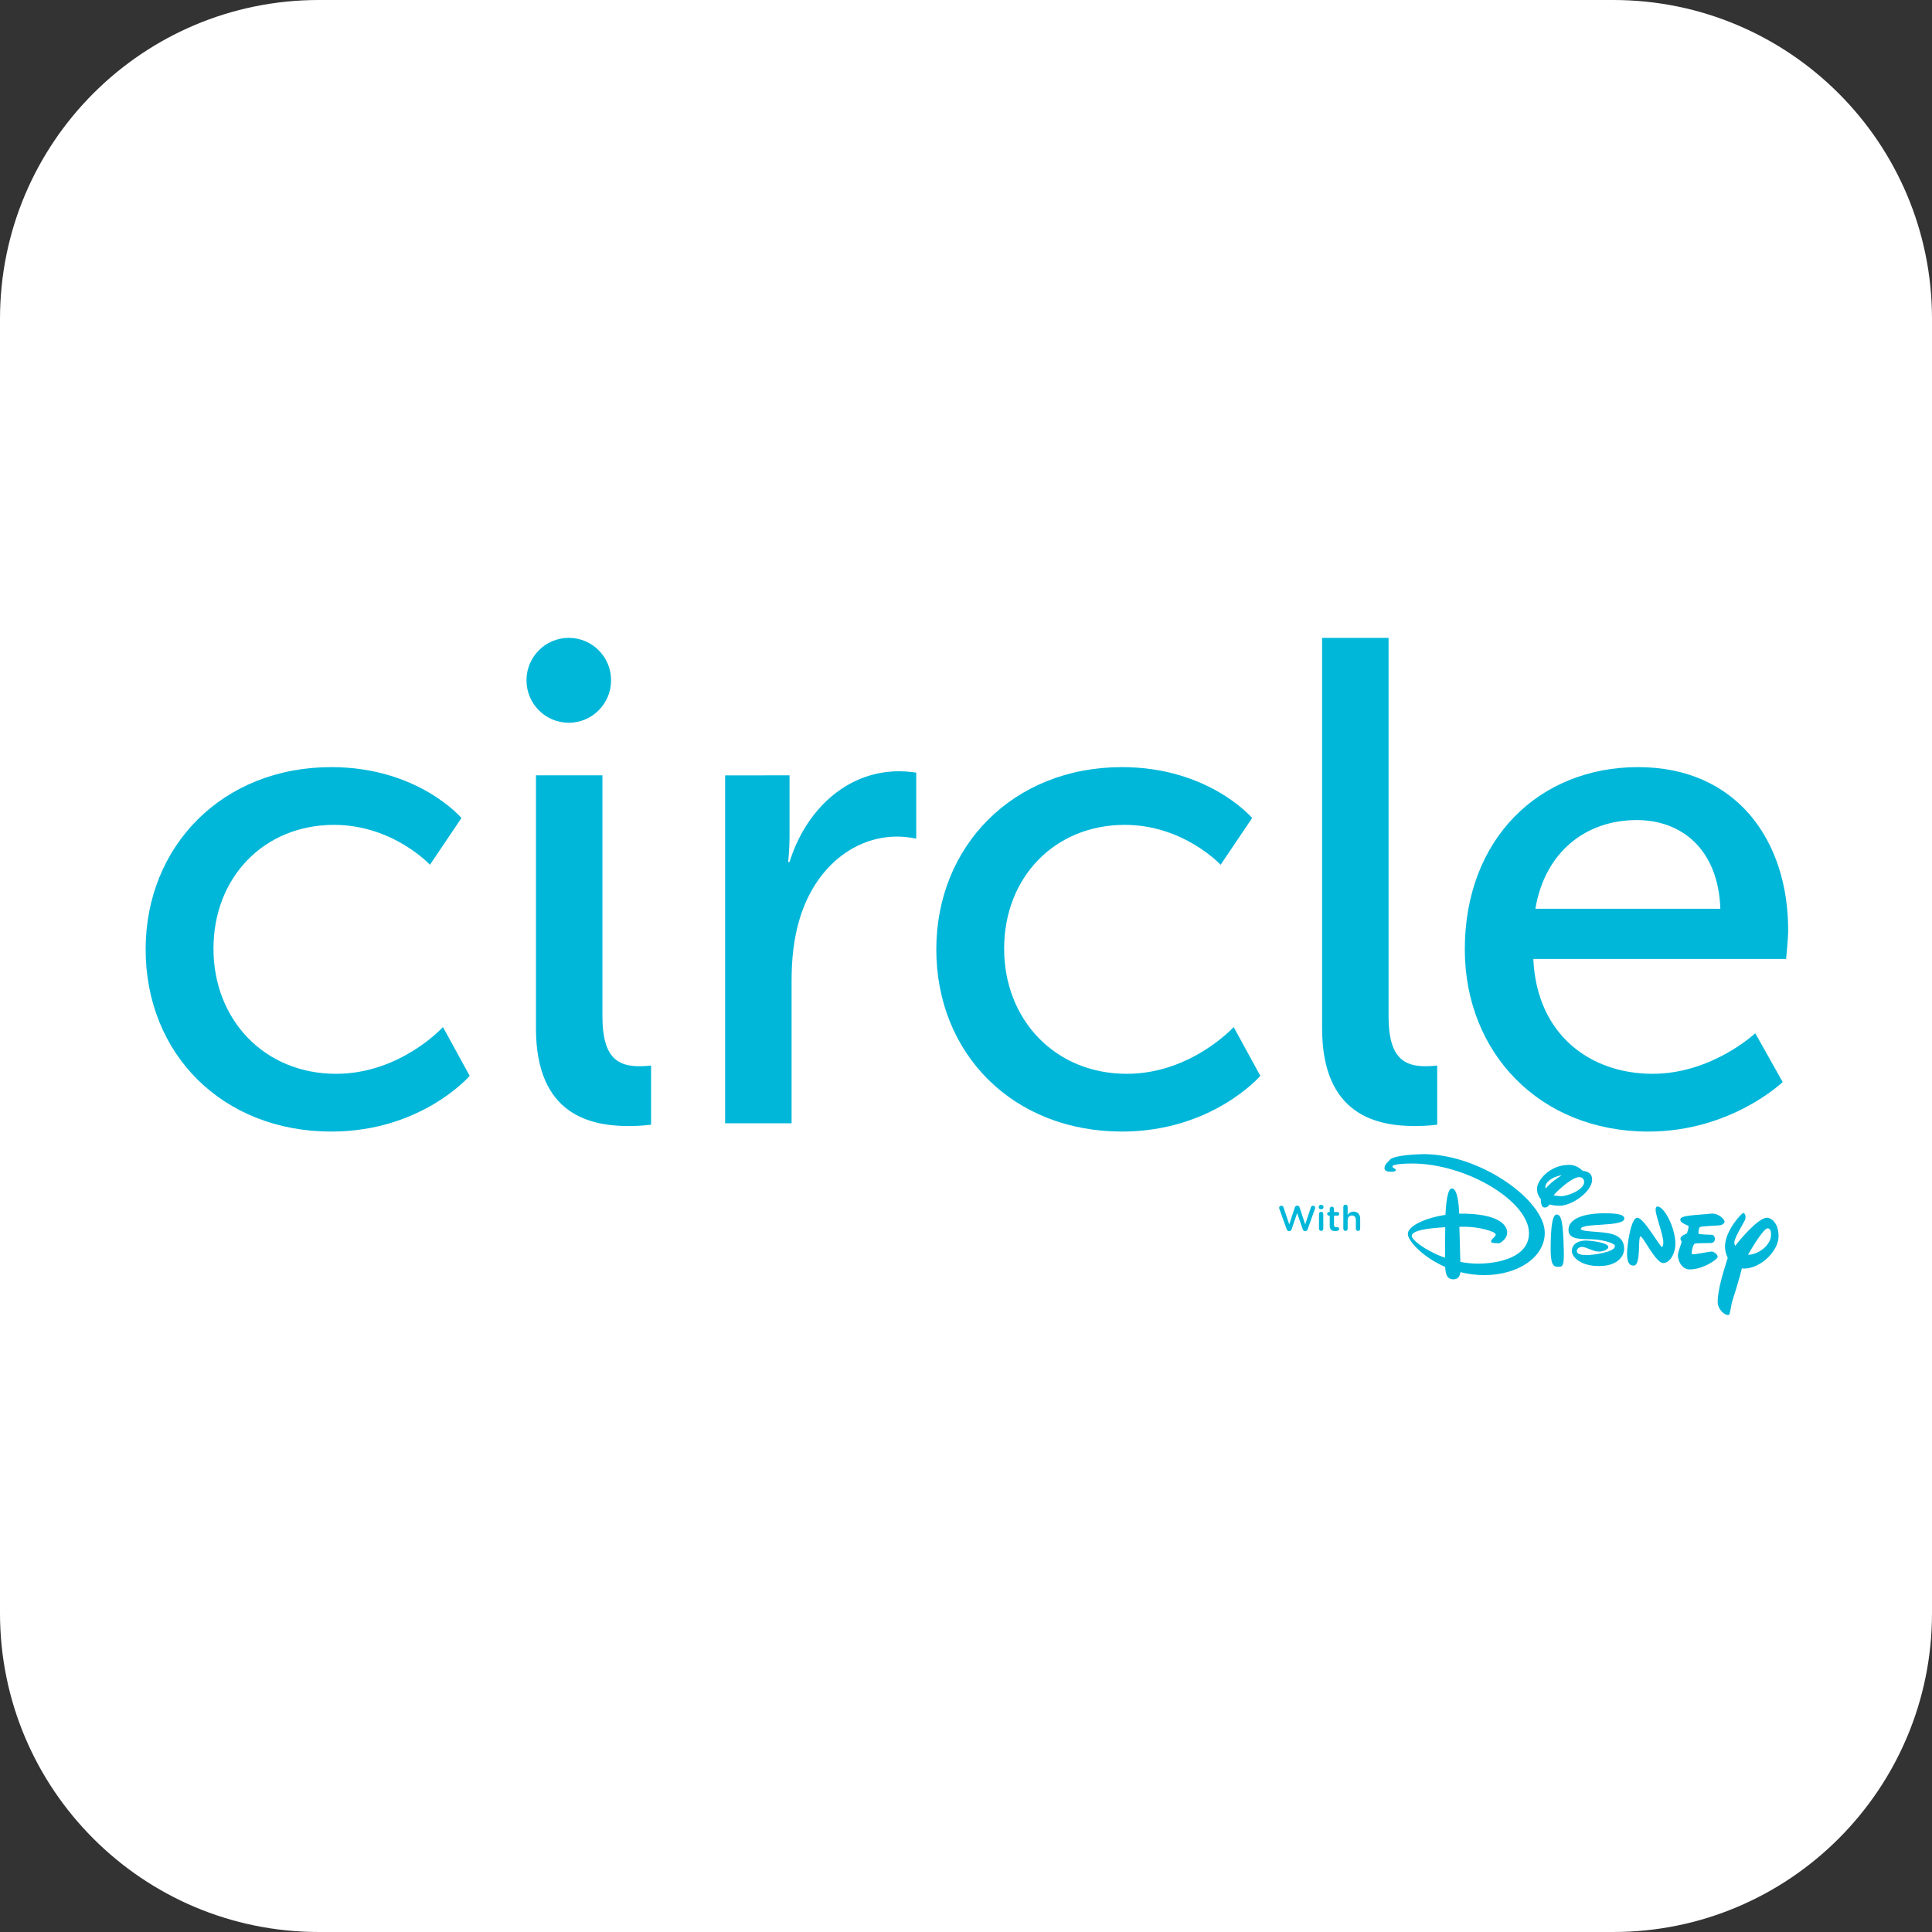<svg width="65" height="65" viewBox="0 0 65 65" version="2.0" xmlns="http://www.w3.org/2000/svg" xmlns:xlink="http://www.w3.org/1999/xlink" xmlns:figma="http://www.figma.com/figma/ns">
<rect x="0" y="0" width="65" height="65" fill="#333333" stroke="none"/>
<title>circle-app-icon</title>
<desc>Created using Figma 0.90</desc>
<g id="Canvas" transform="translate(-5811 2909)" figma:type="canvas">
<g id="circle-app-icon" style="mix-blend-mode:normal;" figma:type="group">
<g id="Rectangle 2 + Oval 1" style="mix-blend-mode:normal;" figma:type="group">
<g id="Rectangle 2" style="mix-blend-mode:normal;" figma:type="vector">
<use xlink:href="#path0_fill" transform="translate(5811 -2909)" fill="#FFFFFF" style="mix-blend-mode:normal;"/>
</g>
<g id="circle-white" style="mix-blend-mode:normal;" figma:type="vector-operation">
<use xlink:href="#path1_fill" transform="translate(5815.9 -2887.54)" fill="#00B7D9" style="mix-blend-mode:normal;"/>
<use xlink:href="#path2_fill" transform="translate(5815.9 -2887.54)" fill="#00B7D9" style="mix-blend-mode:normal;"/>
<use xlink:href="#path3_fill" transform="translate(5815.9 -2887.54)" fill="#00B7D9" style="mix-blend-mode:normal;"/>
<use xlink:href="#path4_fill" transform="translate(5815.9 -2887.54)" fill="#00B7D9" style="mix-blend-mode:normal;"/>
<use xlink:href="#path5_fill" transform="translate(5815.9 -2887.54)" fill="#00B7D9" style="mix-blend-mode:normal;"/>
<use xlink:href="#path6_fill" transform="translate(5815.9 -2887.54)" fill="#00B7D9" style="mix-blend-mode:normal;"/>
<use xlink:href="#path7_fill" transform="translate(5815.9 -2887.54)" fill="#00B7D9" style="mix-blend-mode:normal;"/>
</g>
<g id="Imported Layers" style="mix-blend-mode:normal;" figma:type="group">
<g id="With" style="mix-blend-mode:normal;" figma:type="text">
<use xlink:href="#path8_fill" transform="translate(5852.06 -2868.74)" fill="#00B7D9" style="mix-blend-mode:normal;"/>
</g>
<g id="Fill 1" style="mix-blend-mode:normal;" figma:type="vector-operation">
<use xlink:href="#path9_fill" transform="translate(5857.58 -2870.17)" fill="#00B7D9" style="mix-blend-mode:normal;"/>
</g>
<g id="Fill 2" style="mix-blend-mode:normal;" figma:type="vector">
<use xlink:href="#path10_fill" transform="translate(5863.17 -2868.14)" fill="#00B7D9" style="mix-blend-mode:normal;"/>
</g>
<g id="Fill 3" style="mix-blend-mode:normal;" figma:type="vector-operation">
<use xlink:href="#path11_fill" transform="translate(5862.71 -2869.81)" fill="#00B7D9" style="mix-blend-mode:normal;"/>
</g>
<g id="Fill 4" style="mix-blend-mode:normal;" figma:type="vector">
<use xlink:href="#path12_fill" transform="translate(5863.77 -2868.18)" fill="#00B7D9" style="mix-blend-mode:normal;"/>
</g>
<g id="Fill 5" style="mix-blend-mode:normal;" figma:type="vector">
<use xlink:href="#path13_fill" transform="translate(5865.74 -2868.41)" fill="#00B7D9" style="mix-blend-mode:normal;"/>
</g>
<g id="Fill 6" style="mix-blend-mode:normal;" figma:type="vector">
<use xlink:href="#path14_fill" transform="translate(5867.45 -2868.17)" fill="#00B7D9" style="mix-blend-mode:normal;"/>
</g>
<g id="Fill 7" style="mix-blend-mode:normal;" figma:type="vector-operation">
<use xlink:href="#path15_fill" transform="translate(5868.79 -2868.19)" fill="#00B7D9" style="mix-blend-mode:normal;"/>
</g>
</g>
</g>
</g>
</g>
<defs>
<path id="path0_fill" fill-rule="evenodd" d="M 0 10.725C 0 4.802 4.802 0 10.725 0L 54.275 0C 60.198 0 65 4.802 65 10.725L 65 54.275C 65 60.198 60.198 65 54.275 65L 10.725 65C 4.802 65 0 60.198 0 54.275L 0 10.725Z"/>
<path id="path1_fill" d="M 6.246 16.61C 2.581 16.61 0 13.996 0 10.48C 0 7.01 2.581 4.349 6.246 4.349C 9.173 4.349 10.625 6.061 10.625 6.061L 9.565 7.634C 9.565 7.634 8.321 6.292 6.338 6.292C 3.987 6.292 2.282 8.051 2.282 10.457C 2.282 12.839 3.987 14.667 6.408 14.667C 8.574 14.667 10.003 13.094 10.003 13.094L 10.902 14.736C 10.902 14.736 9.289 16.61 6.246 16.61Z"/>
<path id="path2_fill" d="M 21.732 16.332L 19.496 16.332L 19.496 4.627L 21.663 4.625L 21.663 6.663C 21.663 7.148 21.616 7.542 21.616 7.542L 21.663 7.542C 22.193 5.83 23.552 4.488 25.35 4.488C 25.65 4.488 25.926 4.534 25.926 4.534L 25.926 6.755C 25.926 6.755 25.627 6.686 25.281 6.686C 23.852 6.686 22.538 7.704 22.008 9.439C 21.801 10.11 21.732 10.827 21.732 11.544L 21.732 16.332Z"/>
<path id="path3_fill" d="M 32.847 16.61C 29.183 16.61 26.601 13.996 26.601 10.48C 26.601 7.01 29.183 4.349 32.847 4.349C 35.775 4.349 37.227 6.061 37.227 6.061L 36.166 7.634C 36.166 7.634 34.922 6.292 32.94 6.292C 30.589 6.292 28.883 8.051 28.883 10.457C 28.883 12.839 30.589 14.667 33.009 14.667C 35.175 14.667 36.605 13.094 36.605 13.094L 37.503 14.736C 37.503 14.736 35.89 16.61 32.847 16.61Z"/>
<path id="path4_fill" d="M 42.716 16.425C 41.448 16.425 39.581 16.078 39.581 13.14L 39.581 0L 41.817 0L 41.817 12.747C 41.817 14.158 42.37 14.412 43.061 14.412C 43.269 14.412 43.453 14.389 43.453 14.389L 43.453 16.379C 43.453 16.379 43.107 16.425 42.716 16.425Z"/>
<path id="path5_fill" d="M 16.267 16.425C 14.999 16.425 13.132 16.078 13.132 13.14L 13.132 4.625L 15.368 4.625L 15.368 12.747C 15.368 14.158 15.921 14.412 16.613 14.412C 16.82 14.412 17.005 14.389 17.005 14.389L 17.005 16.379C 17.005 16.379 16.659 16.425 16.267 16.425Z"/>
<path id="path6_fill" fill-rule="evenodd" d="M 50.559 16.61C 46.894 16.61 44.382 13.95 44.382 10.48C 44.382 6.755 46.894 4.349 50.213 4.349C 53.509 4.349 55.261 6.801 55.261 9.832C 55.261 10.133 55.191 10.803 55.191 10.803L 46.687 10.803C 46.802 13.371 48.623 14.667 50.697 14.667C 52.702 14.667 54.154 13.302 54.154 13.302L 55.076 14.944C 55.076 14.944 53.347 16.61 50.559 16.61ZM 46.756 9.115C 47.078 7.195 48.461 6.13 50.167 6.13C 51.665 6.13 52.91 7.102 52.979 9.115L 46.756 9.115Z"/>
<path id="path7_fill" d="M 15.659 1.428C 15.659 2.217 15.022 2.856 14.236 2.856C 13.45 2.856 12.813 2.217 12.813 1.428C 12.813 0.639 13.45 0 14.236 0C 15.022 0 15.659 0.639 15.659 1.428Z"/>
<path id="path8_fill" d="M 2.228 1.098C 2.242 1.136 2.269 1.159 2.305 1.159L 2.319 1.159C 2.355 1.159 2.382 1.136 2.395 1.098L 2.582 0.552L 2.768 1.098C 2.781 1.136 2.808 1.159 2.843 1.159L 2.858 1.159C 2.894 1.159 2.921 1.135 2.934 1.098L 3.182 0.405C 3.185 0.397 3.189 0.385 3.189 0.375C 3.189 0.336 3.155 0.305 3.116 0.305C 3.08 0.305 3.055 0.327 3.044 0.357L 2.852 0.933L 2.663 0.361C 2.652 0.326 2.626 0.302 2.589 0.302L 2.578 0.302C 2.541 0.302 2.516 0.326 2.504 0.361L 2.315 0.933L 2.123 0.358C 2.113 0.327 2.086 0.305 2.05 0.305C 2.009 0.305 1.975 0.336 1.975 0.376C 1.975 0.386 1.977 0.397 1.981 0.405L 2.228 1.098ZM 3.306 0.354C 3.306 0.397 3.341 0.425 3.388 0.425C 3.435 0.425 3.47 0.397 3.47 0.354L 3.47 0.347C 3.47 0.303 3.435 0.276 3.388 0.276C 3.341 0.276 3.306 0.303 3.306 0.347L 3.306 0.354ZM 3.316 1.081C 3.316 1.122 3.349 1.153 3.388 1.153C 3.429 1.153 3.461 1.122 3.461 1.081L 3.461 0.582C 3.461 0.541 3.429 0.509 3.388 0.509C 3.347 0.509 3.316 0.541 3.316 0.582L 3.316 1.081ZM 3.858 1.158C 3.897 1.158 3.926 1.152 3.958 1.141C 3.978 1.133 3.996 1.111 3.996 1.085C 3.996 1.051 3.967 1.025 3.935 1.025C 3.93 1.025 3.916 1.029 3.899 1.029C 3.85 1.029 3.821 1.006 3.821 0.95L 3.821 0.64L 3.935 0.64C 3.969 0.64 3.998 0.613 3.998 0.578C 3.998 0.544 3.969 0.516 3.935 0.516L 3.821 0.516L 3.821 0.409C 3.821 0.369 3.789 0.337 3.75 0.337C 3.709 0.337 3.677 0.369 3.677 0.409L 3.677 0.516L 3.653 0.516C 3.618 0.516 3.591 0.544 3.591 0.578C 3.591 0.613 3.618 0.64 3.653 0.64L 3.677 0.64L 3.677 0.973C 3.677 1.111 3.752 1.158 3.858 1.158ZM 4.135 1.081C 4.135 1.122 4.167 1.153 4.207 1.153C 4.248 1.153 4.28 1.122 4.28 1.081L 4.28 0.791C 4.28 0.693 4.338 0.634 4.422 0.634C 4.508 0.634 4.557 0.691 4.557 0.789L 4.557 1.081C 4.557 1.122 4.589 1.153 4.63 1.153C 4.67 1.153 4.702 1.122 4.702 1.081L 4.702 0.744C 4.702 0.599 4.619 0.503 4.477 0.503C 4.379 0.503 4.32 0.554 4.28 0.613L 4.28 0.341C 4.28 0.301 4.248 0.269 4.207 0.269C 4.166 0.269 4.135 0.301 4.135 0.341L 4.135 1.081Z"/>
<path id="path9_fill" fill-rule="evenodd" d="M 0.189 0.182C 0.283 0.082 0.702 0.018 1.218 0.003L 1.217 0.001C 3.158 -0.052 5.389 1.538 5.392 2.642C 5.395 3.466 4.492 4.067 3.366 4.07C 3.078 4.07 2.805 4.034 2.555 3.97C 2.537 4.094 2.483 4.212 2.322 4.212C 2.102 4.214 2.054 4.042 2.041 3.794C 1.265 3.457 0.785 2.904 0.785 2.684C 0.784 2.416 1.38 2.143 2.05 2.043C 2.065 1.726 2.11 1.155 2.266 1.153C 2.453 1.153 2.501 1.673 2.513 2.003C 2.53 2.003 2.548 2.001 2.564 2.001C 2.809 2 3.019 2.014 3.199 2.04C 3.895 2.138 4.127 2.405 4.127 2.639C 4.128 2.76 4.053 2.857 3.981 2.919C 3.921 2.971 3.864 3 3.854 2.999C 3.729 2.991 3.587 3.001 3.586 2.938C 3.586 2.852 3.741 2.791 3.741 2.702C 3.739 2.599 3.154 2.442 2.71 2.443C 2.653 2.443 2.589 2.443 2.519 2.445C 2.52 2.465 2.52 2.485 2.521 2.505C 2.529 2.86 2.544 3.373 2.552 3.626C 2.749 3.661 2.957 3.686 3.17 3.684C 3.395 3.683 3.688 3.657 3.967 3.58C 4.435 3.452 4.862 3.182 4.861 2.657C 4.857 1.58 2.745 0.308 0.908 0.315C 0.807 0.315 0.656 0.319 0.526 0.332C 0.384 0.347 0.267 0.372 0.267 0.413C 0.267 0.481 0.377 0.468 0.377 0.536C 0.378 0.586 0.302 0.592 0.218 0.592C 0.134 0.592 -0.003 0.583 6.6554e-05 0.465C 0.004 0.345 0.107 0.271 0.189 0.182ZM 0.916 2.752C 0.916 2.56 1.503 2.487 2.044 2.459C 2.039 2.762 2.036 3.196 2.036 3.485C 1.37 3.251 0.916 2.878 0.916 2.752Z"/>
<path id="path10_fill" fill-rule="evenodd" d="M 0.201 0C 0.011 0.002 0.006 0.768 0.001 1.047C -0.012 1.687 0.082 1.762 0.251 1.761C 0.403 1.761 0.456 1.743 0.442 1.208C 0.42 0.197 0.35 0.002 0.201 0.002L 0.201 0"/>
<path id="path11_fill" fill-rule="evenodd" d="M 1.855 0.499C 1.857 0.895 1.186 1.373 0.765 1.375C 0.63 1.376 0.517 1.36 0.423 1.331C 0.391 1.389 0.342 1.436 0.26 1.436C 0.186 1.436 0.131 1.376 0.128 1.15C 0.034 1.042 0 0.912 0 0.808C 0 0.523 0.425 0.002 1.081 0C 1.293 0 1.435 0.103 1.532 0.196C 1.763 0.229 1.855 0.32 1.855 0.499ZM 0.839 0.347C 0.637 0.467 0.43 0.631 0.292 0.798C 0.286 0.775 0.283 0.754 0.283 0.735C 0.281 0.607 0.469 0.41 0.839 0.347ZM 0.808 1.053C 0.709 1.053 0.628 1.042 0.559 1.021C 0.739 0.818 1.167 0.439 1.395 0.415C 1.403 0.414 1.41 0.414 1.417 0.414C 1.527 0.412 1.568 0.478 1.581 0.529C 1.586 0.546 1.587 0.561 1.587 0.572C 1.587 0.838 1.043 1.054 0.808 1.054L 0.808 1.053Z"/>
<path id="path12_fill" fill-rule="evenodd" d="M 1.879 0.173C 1.878 -0.003 1.422 -0.001 1.167 0C 0.975 0 -0.002 0.023 1.75583e-06 0.567C 0.002 0.935 0.546 0.847 0.908 0.882C 1.204 0.911 1.563 1.006 1.563 1.104C 1.564 1.319 0.782 1.405 0.621 1.407C 0.29 1.407 0.281 1.312 0.281 1.262C 0.281 1.213 0.336 1.131 0.461 1.131C 0.585 1.131 0.84 1.289 1.017 1.289C 1.193 1.288 1.341 1.21 1.34 1.131C 1.34 0.987 0.755 0.916 0.574 0.917C 0.385 0.919 0.112 0.997 0.112 1.281C 0.114 1.428 0.354 1.778 1.034 1.775C 1.705 1.774 1.875 1.392 1.873 1.197C 1.872 0.719 1.42 0.666 1.026 0.632C 0.732 0.608 0.412 0.593 0.414 0.528C 0.417 0.31 1.879 0.472 1.878 0.175L 1.879 0.173"/>
<path id="path13_fill" fill-rule="evenodd" d="M 1.026 0C 0.971 0 0.962 0.058 0.962 0.121C 0.963 0.307 1.22 0.958 1.22 1.205C 1.22 1.257 1.215 1.349 1.176 1.36C 1.115 1.378 0.575 0.394 0.353 0.38C 0.122 0.364 -0.001 1.344 1.37809e-05 1.586C 0.002 1.828 0.044 1.99 0.222 1.99C 0.488 1.988 0.349 1.008 0.458 1.008C 0.537 1.008 0.971 1.904 1.212 1.904C 1.474 1.903 1.629 1.52 1.627 1.271C 1.626 0.701 1.246 0.002 1.026 0.002L 1.026 0"/>
<path id="path14_fill" fill-rule="evenodd" d="M 1.126 1.279C 1.033 1.279 0.511 1.396 0.477 1.364C 0.443 1.331 0.506 1.031 0.572 1.01C 0.638 0.989 1.045 0.995 1.112 0.99C 1.301 0.981 1.266 0.724 1.149 0.714C 1.089 0.709 0.719 0.707 0.7 0.674C 0.68 0.64 0.705 0.47 0.747 0.452C 0.831 0.418 1.391 0.403 1.433 0.391C 1.503 0.375 1.555 0.338 1.571 0.278C 1.588 0.218 1.377 -0.026 1.113 0.002C 0.664 0.052 0.081 0.049 0.081 0.196C 0.081 0.333 0.354 0.388 0.36 0.427C 0.369 0.464 0.325 0.607 0.31 0.651C 0.295 0.7 0.099 0.714 0.086 0.848C 0.082 0.879 0.134 0.927 0.123 0.964C 0.092 1.079 0 1.31 0 1.407C 0.002 1.556 0.11 1.888 0.417 1.879C 0.899 1.862 1.331 1.526 1.338 1.467C 1.349 1.378 1.215 1.275 1.123 1.275L 1.126 1.279"/>
<path id="path15_fill" fill-rule="evenodd" d="M 0.559 0.996C 0.559 1.03 0.571 1.067 0.588 1.106C 0.757 0.891 0.993 0.617 1.214 0.419C 1.381 0.27 1.538 0.164 1.651 0.157L 1.651 0.159C 1.697 0.156 1.79 0.182 1.874 0.266C 1.965 0.357 2.046 0.515 2.048 0.778C 2.049 1.283 1.44 1.868 0.891 1.87C 0.863 1.87 0.837 1.866 0.813 1.864C 0.758 2.093 0.603 2.625 0.506 2.916C 0.436 3.12 0.425 3.418 0.372 3.429C 0.234 3.459 0.003 3.234 0 3.006C -0.008 2.565 0.236 1.837 0.338 1.511C 0.275 1.387 0.246 1.249 0.246 1.138C 0.245 0.917 0.337 0.688 0.451 0.494C 0.588 0.26 0.758 0.075 0.835 0.012C 0.906 -0.046 0.973 0.117 0.915 0.242C 0.859 0.361 0.559 0.837 0.559 0.996ZM 1.68 0.516C 1.763 0.517 1.795 0.6 1.795 0.724C 1.797 1.099 1.343 1.409 1.02 1.404C 1.13 1.211 1.267 0.986 1.391 0.811C 1.512 0.639 1.621 0.515 1.68 0.516Z"/>
</defs>
</svg>
